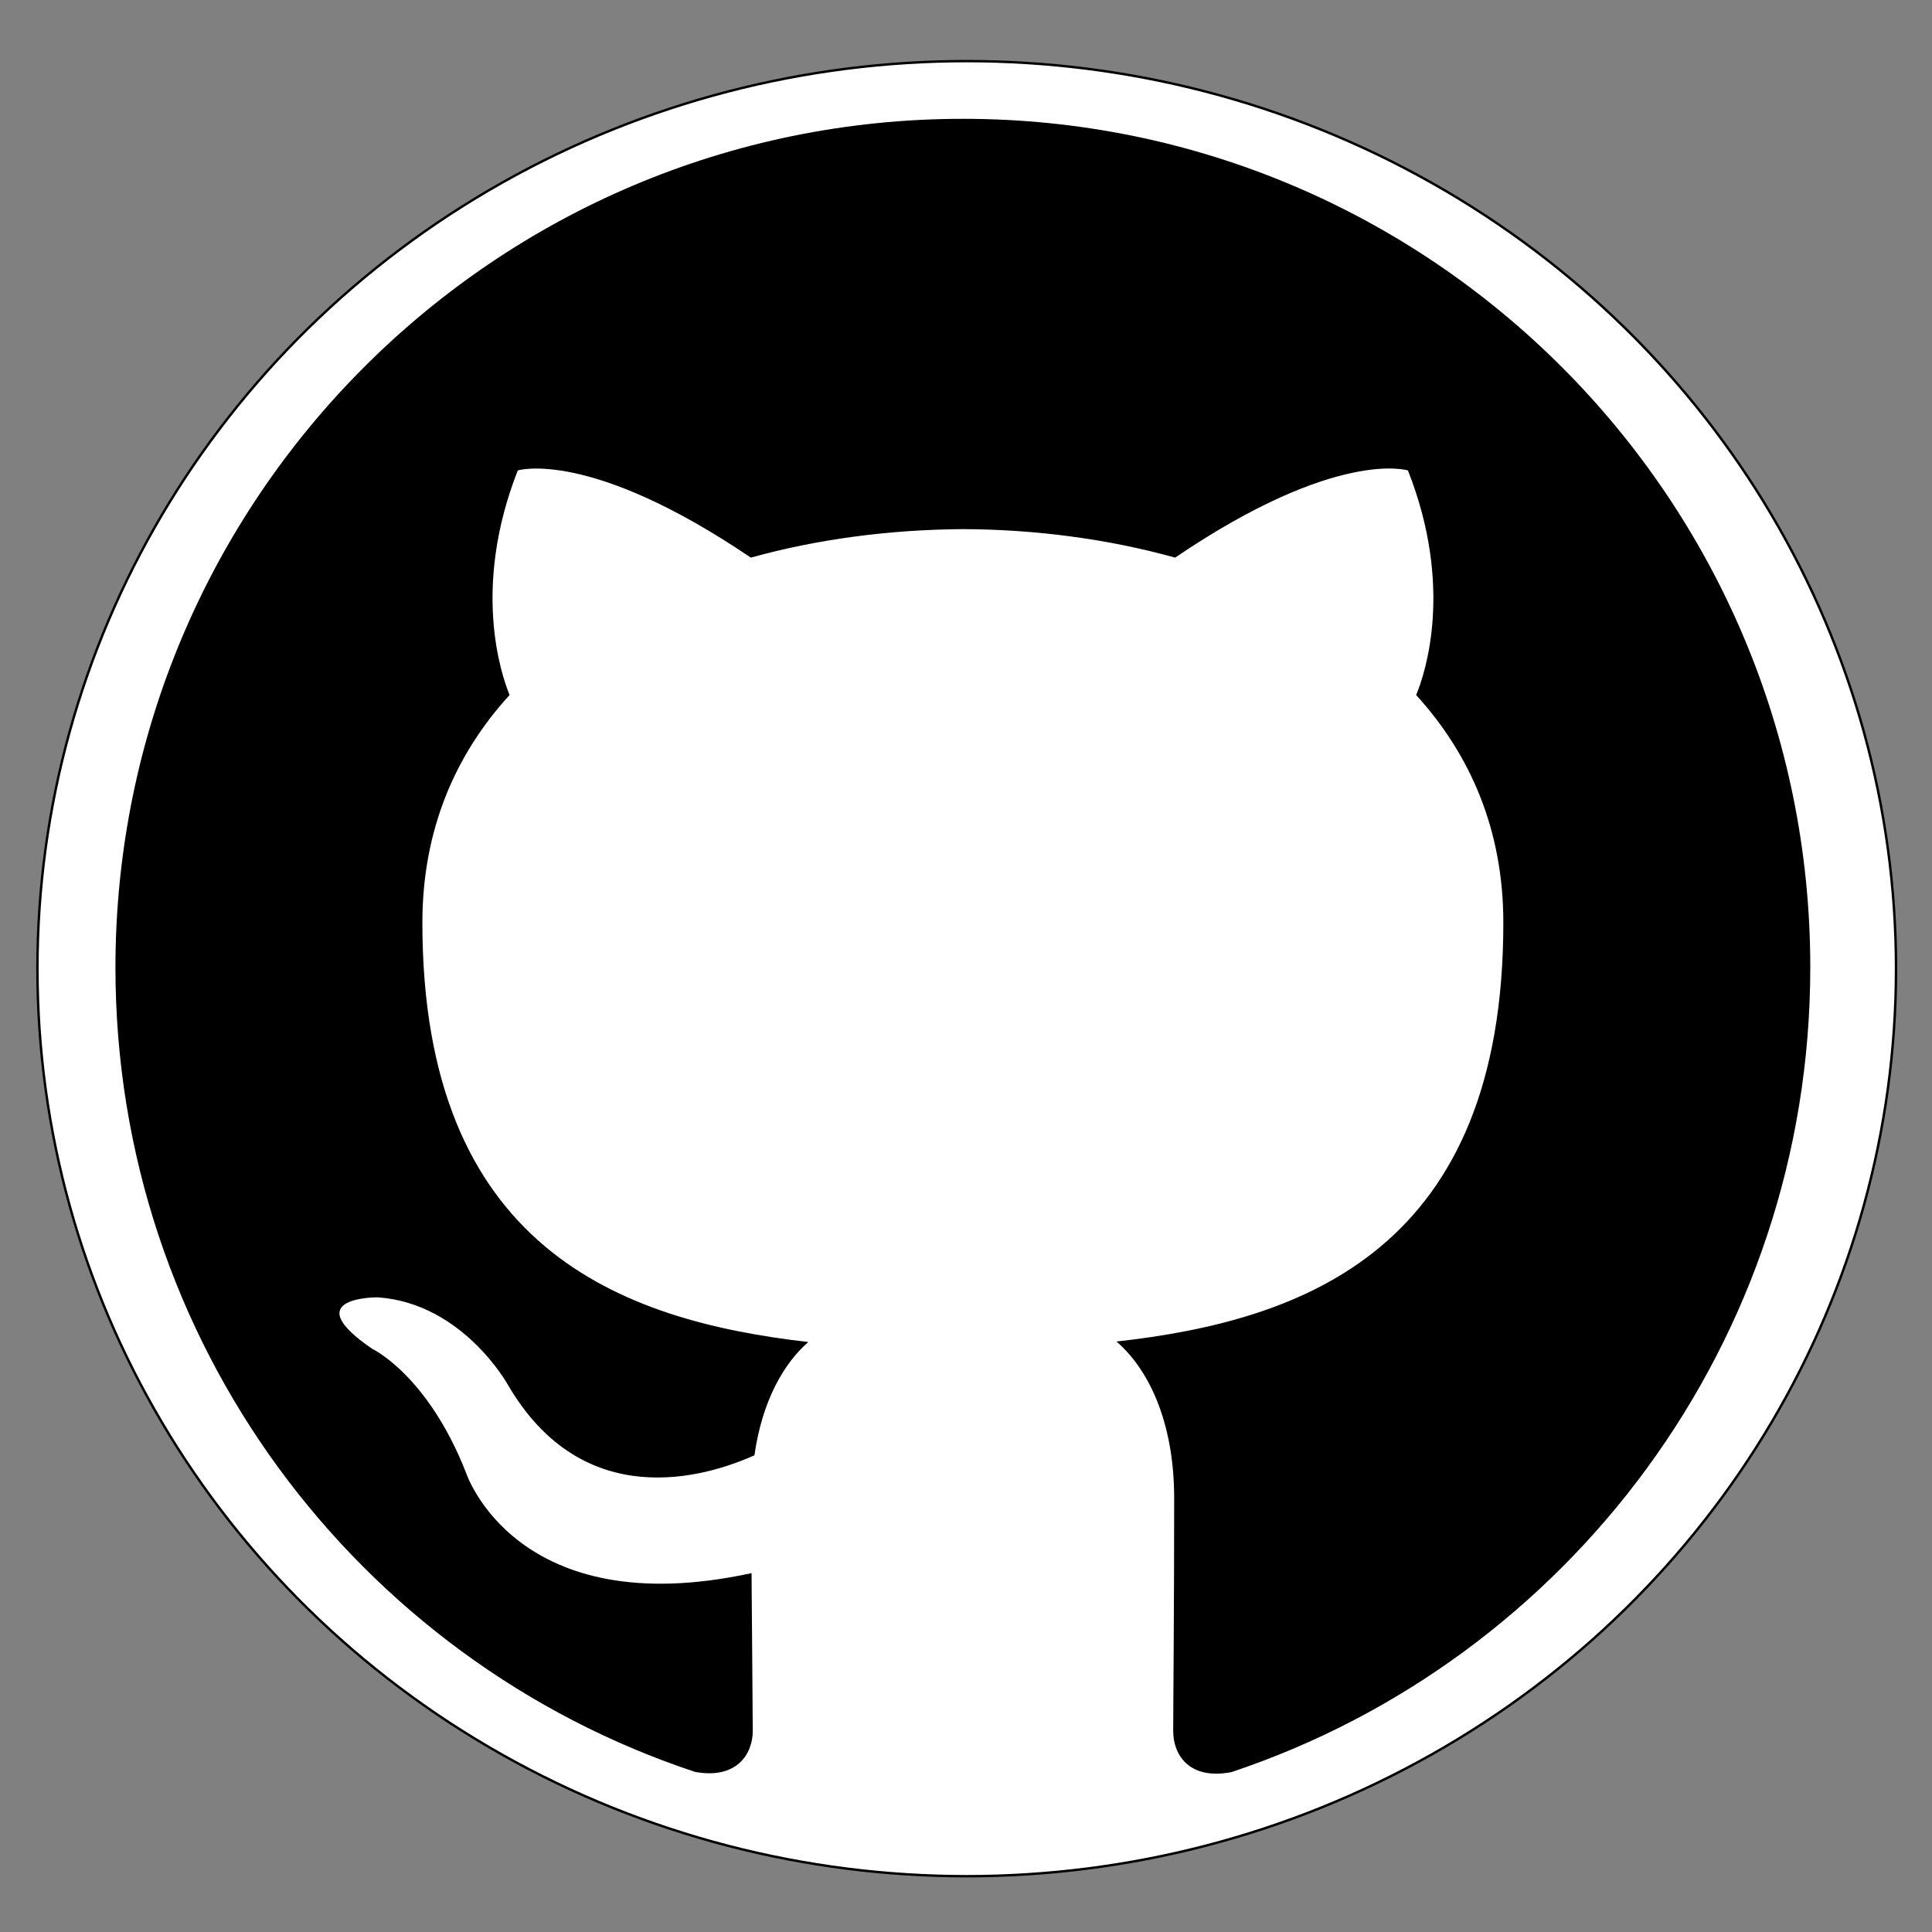 <?xml version="1.0" encoding="utf-8"?>
<!-- Generator: Adobe Illustrator 23.0.2, SVG Export Plug-In . SVG Version: 6.00 Build 0)  -->
<svg version="1.1" id="Capa_1" xmlns="http://www.w3.org/2000/svg" xmlns:xlink="http://www.w3.org/1999/xlink" x="0px" y="0px"
	 viewBox="0 0 800 800" style="enable-background:new 0 0 800 800;" xml:space="preserve">
<rect x="0" y="0" width="800" height="800" fill="#808080" stroke="none"/>
<style type="text/css">
	.st0{fill:#FFFFFF;stroke:#000000;stroke-miterlimit:10;}
	.st1{fill-rule:evenodd;clip-rule:evenodd;}
</style>
<title>github [#142]</title>
<desc>Created with Sketch.</desc>
<g>
	<ellipse class="st0" cx="400.3" cy="401.1" rx="384.8" ry="375.8"/>
	<g id="Page-1">
		<g id="Dribbble-Light-Preview" transform="translate(-140, -7559)">
			<g id="icons" transform="translate(56, 160)">
				<path class="st1" d="M482.8,7448.2c193.7,0,350.8,157.3,350.8,351.3c0,155.2-100.4,286.8-239.7,333.3
					c-17.8,3.4-24.1-7.5-24.1-16.9c0-11.6,0.4-49.4,0.4-96.4c0-32.7-11.2-54.1-23.9-65c78.1-8.7,160.2-38.4,160.2-173.4
					c0-38.4-13.6-69.6-36.1-94.3c3.7-8.9,15.7-44.6-3.4-93c0,0-29.4-9.4-96.4,36.1c-28.1-7.8-58.1-11.7-87.9-11.8
					c-29.8,0.2-59.8,4-87.8,11.8c-67-45.4-96.5-36.1-96.5-36.1c-19,48.4-7,84.1-3.4,93c-22.5,24.6-36.1,55.9-36.1,94.3
					c0,134.6,81.9,164.7,159.8,173.6c-10,8.7-19.1,24.2-22.3,46.9c-20,9-70.8,24.5-102.1-29.2c0,0-18.6-33.7-53.8-36.2
					c0,0-34.2-0.4-2.4,21.3c0,0,23,10.8,38.9,51.4c0,0,20.6,62.7,118.2,41.5c0.2,29.4,0.5,57,0.5,65.4c0,9.3-6.5,20.1-23.9,16.9
					c-139.5-46.2-240-177.9-240-333.1C131.9,7605.5,289,7448.2,482.8,7448.2"/>
			</g>
		</g>
	</g>
</g>
</svg>
